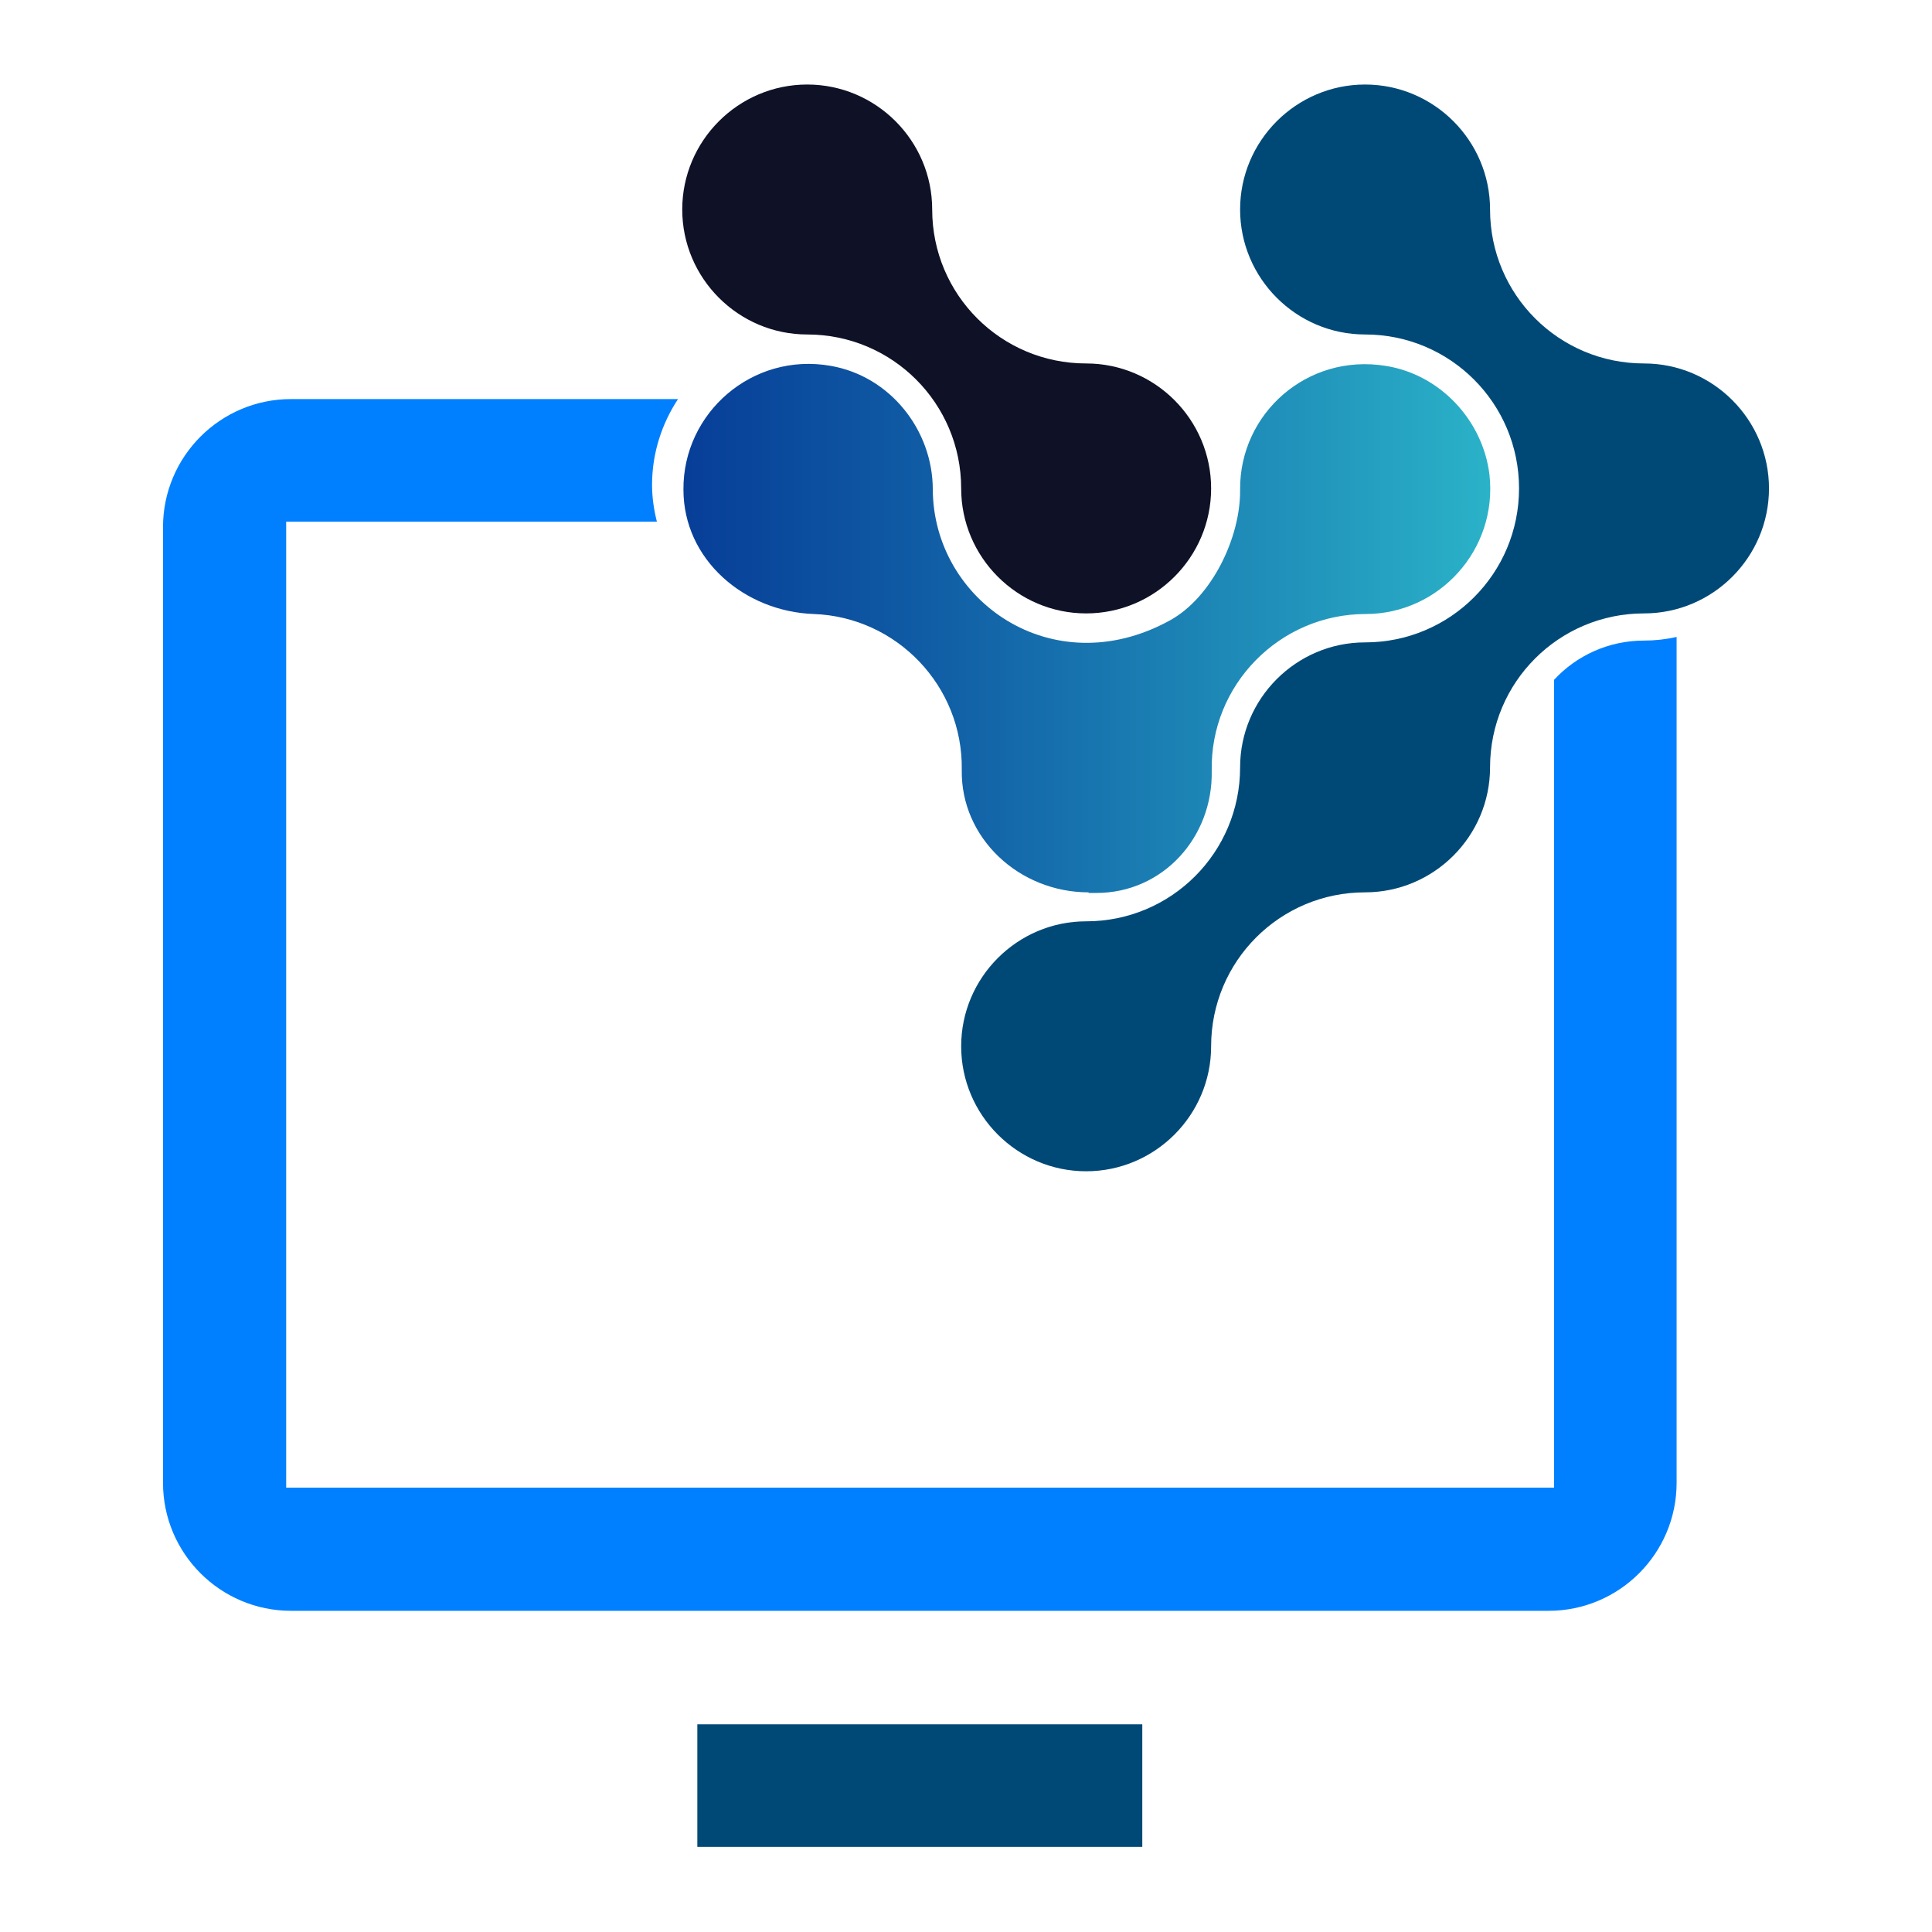 <?xml version="1.0" encoding="utf-8"?>
<!-- Generator: Adobe Illustrator 26.0.3, SVG Export Plug-In . SVG Version: 6.00 Build 0)  -->
<svg version="1.1" id="Calque_1" xmlns="http://www.w3.org/2000/svg" xmlns:xlink="http://www.w3.org/1999/xlink" x="0px" y="0px"
	 viewBox="0 0 32 32" style="enable-background:new 0 0 32 32;" xml:space="preserve">
<style type="text/css">
	.st0{fill:#004976;}
	.st1{fill:#0F1127;}
	.st2{fill:#0080FF;}
	.st3{fill:url(#SVGID_1_);}
	.st4{fill:#0169C2;}
	.st5{fill:url(#SVGID_00000049199446514052274230000012171861163190741673_);}
</style>
<g>
	<g>
		<g>
			<g>
				<rect x="11.55" y="28.56" class="st0" width="7.37" height="2.03"/>
			</g>
			<path class="st1" d="M17.99,10.16c-1.14,0-2.07-0.93-2.07-2.07c0-1.41-1.14-2.55-2.55-2.55c-1.14,0-2.07-0.93-2.07-2.07
				c0-1.14,0.93-2.07,2.07-2.07c1.14,0,2.07,0.93,2.07,2.07c0,1.41,1.14,2.55,2.55,2.55c1.14,0,2.07,0.93,2.07,2.07
				C20.06,9.23,19.13,10.16,17.99,10.16L17.99,10.16z"/>
			<path class="st0" d="M17.99,19.4c-1.14,0-2.07-0.93-2.07-2.07c0-1.14,0.93-2.07,2.07-2.07c1.41,0,2.55-1.14,2.55-2.55
				c0-1.14,0.93-2.07,2.07-2.07c1.41,0,2.55-1.14,2.55-2.55c0-1.41-1.14-2.55-2.55-2.55c-1.14,0-2.07-0.93-2.07-2.07
				c0-1.14,0.93-2.07,2.07-2.07c1.14,0,2.07,0.93,2.07,2.07c0,1.41,1.14,2.55,2.55,2.55c1.14,0,2.07,0.93,2.07,2.07
				c0,1.14-0.93,2.07-2.07,2.07c-1.41,0-2.55,1.14-2.55,2.55c0,1.14-0.93,2.07-2.07,2.07c-1.41,0-2.55,1.14-2.55,2.55
				C20.06,18.47,19.13,19.4,17.99,19.4L17.99,19.4z"/>
			<g>
				<g>
					<path class="st2" d="M27.23,10.61c-0.59,0-1.12,0.25-1.49,0.65v13.38h-21v-16h6.14c-0.05-0.2-0.08-0.4-0.08-0.61
						c0-0.52,0.16-1.01,0.43-1.42H4.82c-1.17,0-2.12,0.95-2.12,2.12v15.83c0,1.17,0.95,2.12,2.12,2.12h20.83
						c1.17,0,2.12-0.95,2.12-2.12V10.55C27.59,10.59,27.41,10.61,27.23,10.61z"/>
				</g>
				<linearGradient id="SVGID_1_" gradientUnits="userSpaceOnUse" x1="11.306" y1="10.402" x2="24.678" y2="10.402">
					<stop  offset="0" style="stop-color:#073E98"/>
					<stop  offset="0.245" style="stop-color:#0E56A2"/>
					<stop  offset="0.76" style="stop-color:#2193BB"/>
					<stop  offset="1" style="stop-color:#2AB2C8"/>
				</linearGradient>
				<path class="st3" d="M18.03,14.78c-1.15,0-2.12-0.9-2.1-2.03c0.02-1.39-1.08-2.53-2.45-2.58c-1.15-0.04-2.16-0.9-2.16-2.06
					c-0.01-1.27,1.14-2.28,2.44-2.05c0.98,0.17,1.69,1.06,1.69,2.05c0.01,1.84,1.98,3.23,3.92,2.17c0.7-0.38,1.18-1.38,1.17-2.17
					c-0.01-1.26,1.11-2.26,2.41-2.05c0.9,0.14,1.61,0.9,1.72,1.8c0.14,1.25-0.84,2.31-2.05,2.31c-1.42,0-2.58,1.17-2.55,2.6
					c0.02,1.1-0.81,2.02-1.91,2.02H18.03z"/>
			</g>
		</g>
	</g>
</g>
</svg>
